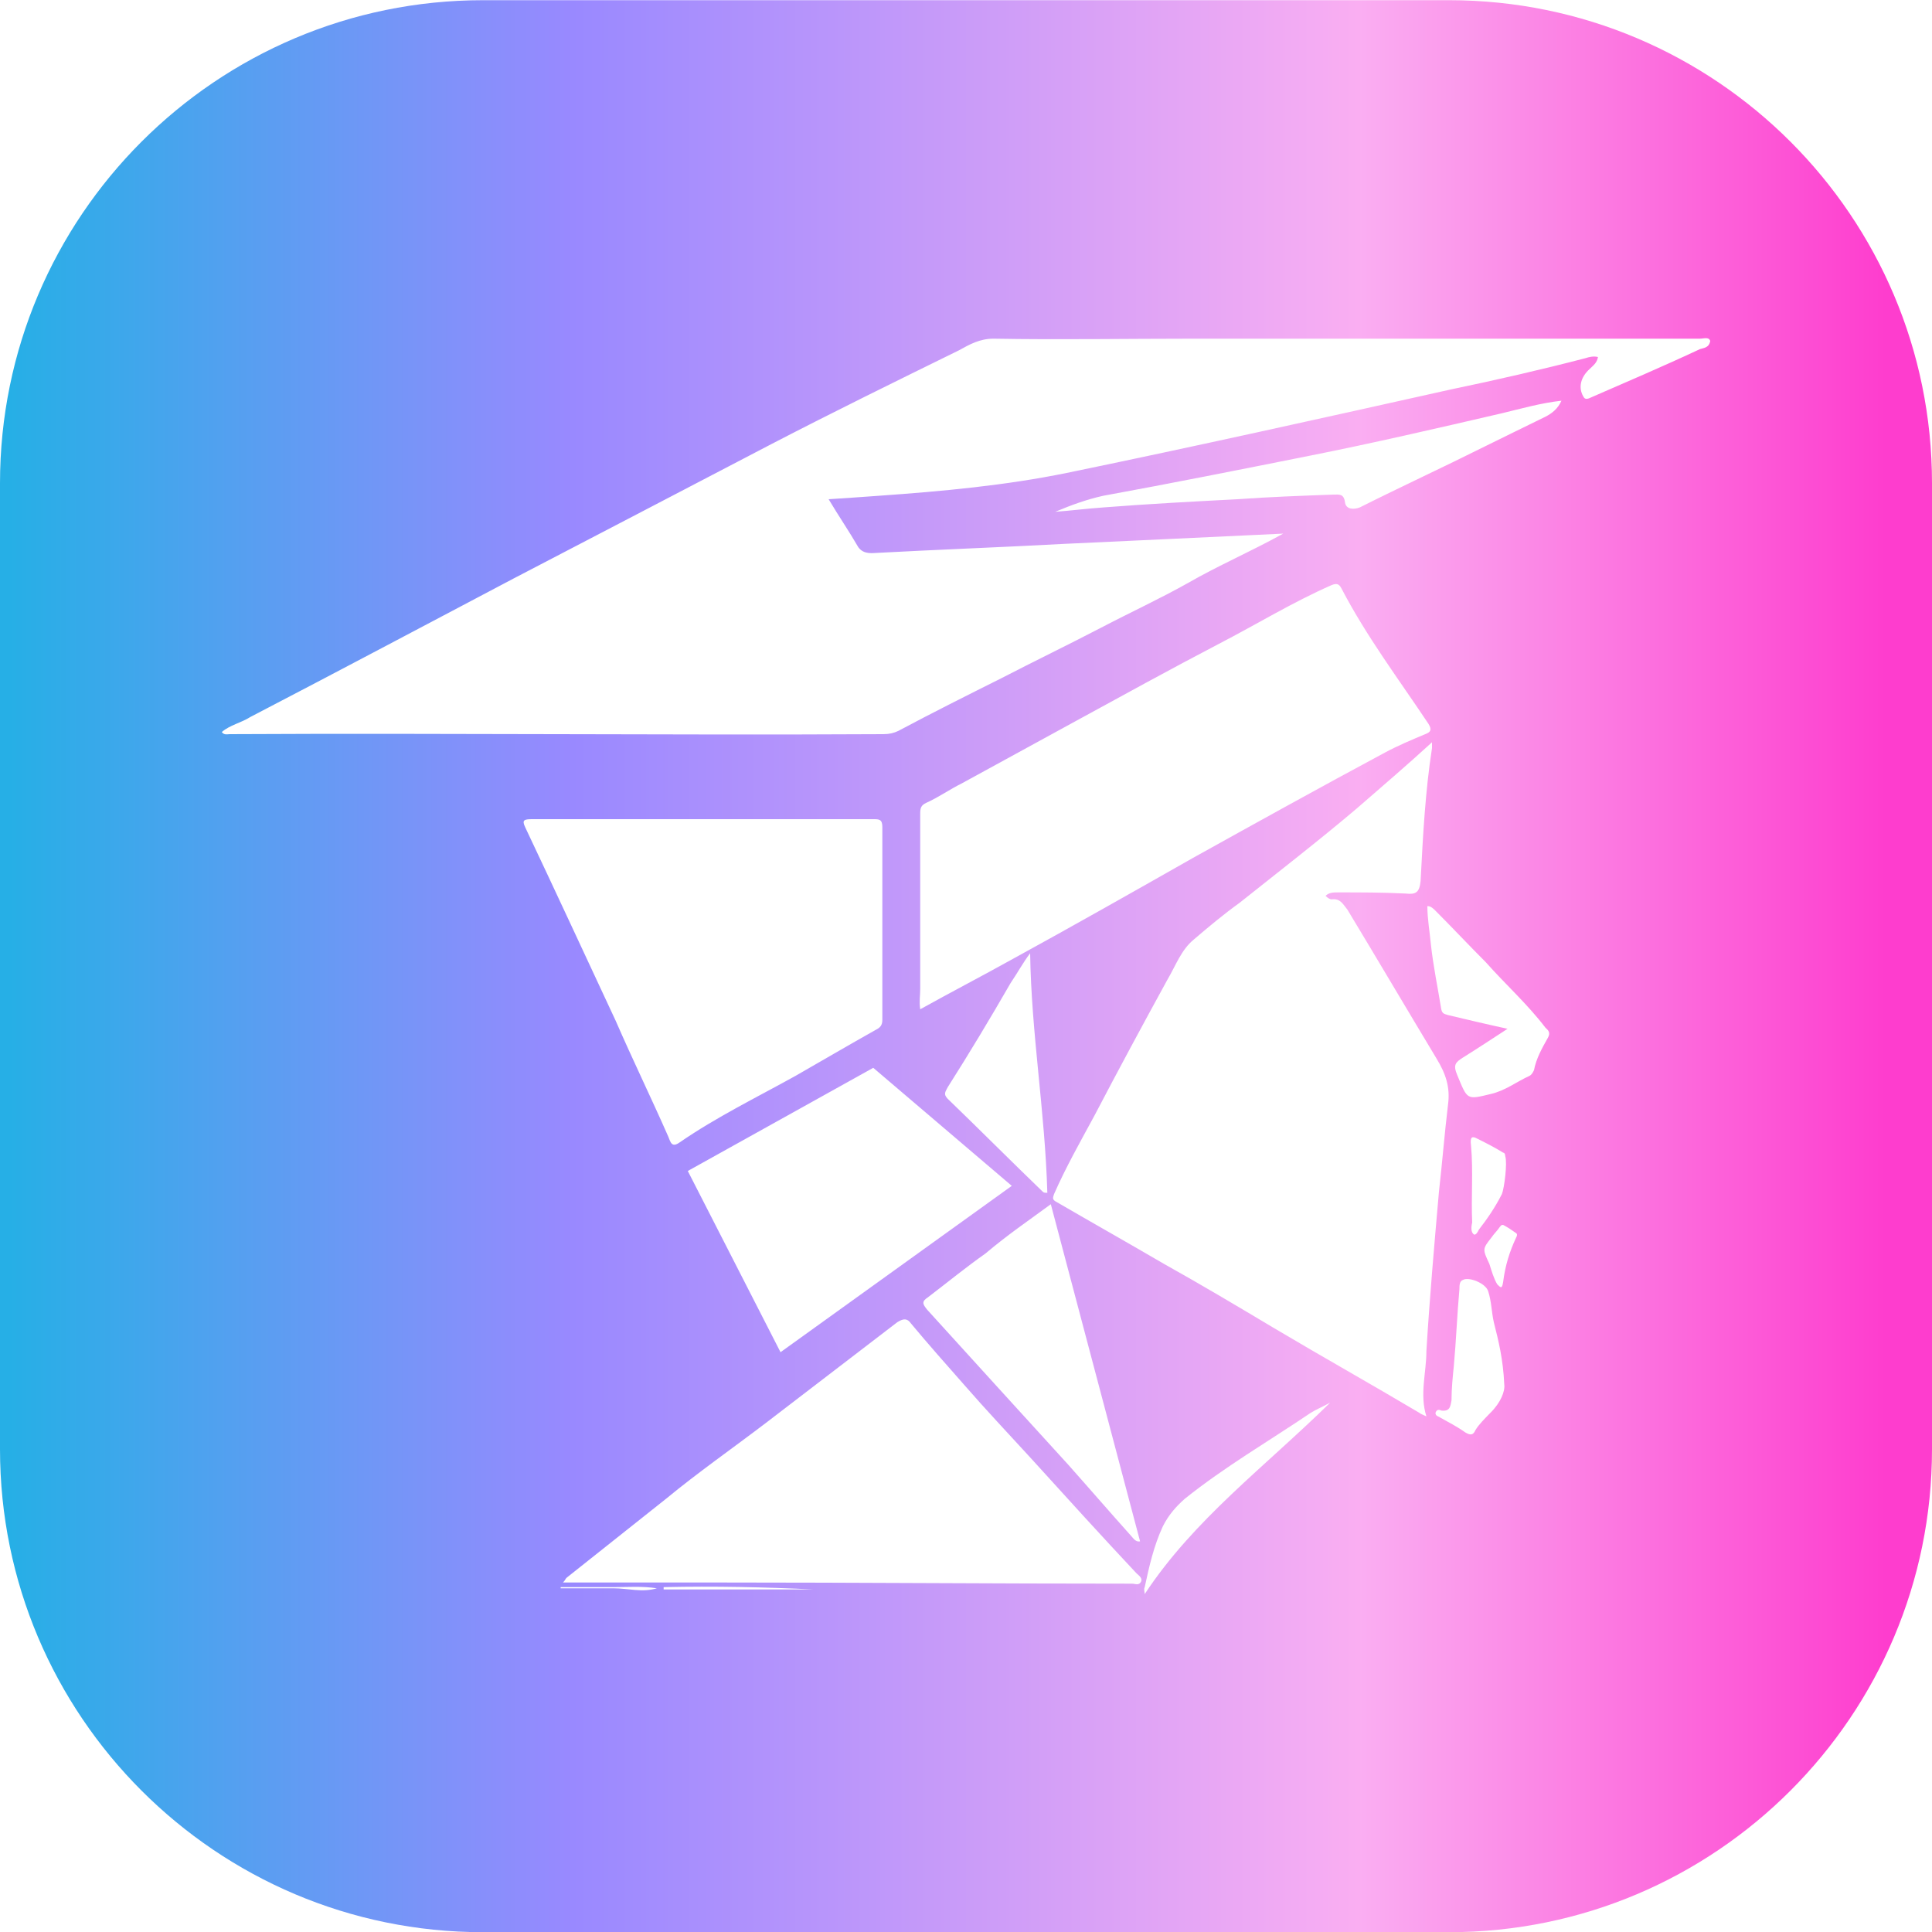 <?xml version="1.0" encoding="UTF-8" standalone="no"?>
<!DOCTYPE svg PUBLIC "-//W3C//DTD SVG 1.1//EN" "http://www.w3.org/Graphics/SVG/1.1/DTD/svg11.dtd">
<svg width="100%" height="100%" viewBox="0 0 100 100" version="1.1" xmlns="http://www.w3.org/2000/svg" xmlns:xlink="http://www.w3.org/1999/xlink" xml:space="preserve" xmlns:serif="http://www.serif.com/" style="fill-rule:evenodd;clip-rule:evenodd;stroke-linejoin:round;stroke-miterlimit:2;">
    <g transform="matrix(1,0,0,1,-1355,-2972.84)">
        <g transform="matrix(1,0,0,1,0,114.845)">
            <g transform="matrix(1,0,0,1,132,-114.845)">
                <path d="M1323,2997.85C1323,2984.05 1311.8,2972.85 1298,2972.85L1248,2972.85C1234.2,2972.85 1223,2984.05 1223,2997.85L1223,3047.85C1223,3061.64 1234.2,3072.85 1248,3072.85L1298,3072.85C1311.8,3072.85 1323,3061.64 1323,3047.85L1323,2997.85ZM1282.25,3055.35C1282.25,3055.23 1282.19,3055.11 1282.25,3054.99C1282.48,3053.92 1282.72,3052.85 1283.19,3051.84C1283.49,3051.25 1283.85,3050.84 1284.32,3050.42C1286.39,3048.76 1288.65,3047.45 1290.84,3045.97C1291.13,3045.79 1291.43,3045.67 1291.85,3045.44C1288.47,3048.76 1284.79,3051.49 1282.25,3055.35ZM1254.75,3055.05L1252.02,3055.05L1252.02,3054.99L1254.75,3054.99C1255.52,3054.99 1256.23,3054.93 1257,3055.05C1256.23,3055.28 1255.52,3055.05 1254.75,3055.05ZM1257.35,3055.11L1257.35,3054.99C1259.96,3054.93 1262.63,3054.99 1265.12,3055.11L1257.35,3055.11ZM1282.07,3054.69C1281.95,3054.93 1281.77,3054.81 1281.59,3054.81C1274.48,3054.81 1267.37,3054.75 1260.26,3054.75L1252.14,3054.75C1252.26,3054.63 1252.26,3054.57 1252.32,3054.51C1254.04,3053.15 1255.75,3051.78 1257.47,3050.42C1259.13,3049.05 1260.91,3047.81 1262.63,3046.5C1264.88,3044.78 1267.19,3043 1269.44,3041.28C1269.8,3041.05 1269.98,3041.1 1270.15,3041.34C1271.04,3042.41 1271.99,3043.48 1272.88,3044.49C1274.01,3045.79 1275.19,3047.04 1276.38,3048.34C1278.16,3050.3 1279.99,3052.32 1281.83,3054.28C1281.95,3054.39 1282.13,3054.51 1282.07,3054.69ZM1277.39,3035.17C1278.93,3040.99 1280.47,3046.8 1282.01,3052.62C1281.77,3052.67 1281.65,3052.44 1281.53,3052.32C1280.41,3051.07 1279.34,3049.83 1278.28,3048.64C1275.85,3045.97 1273.41,3043.3 1270.99,3040.63C1270.75,3040.33 1270.69,3040.21 1271.04,3039.98C1272.05,3039.21 1273,3038.43 1274.01,3037.72C1275.13,3036.77 1276.26,3036 1277.39,3035.17ZM1300.14,3045.97C1299.85,3046.27 1299.55,3046.56 1299.37,3046.86C1299.26,3047.1 1299.14,3047.16 1298.84,3046.98C1298.42,3046.68 1297.95,3046.44 1297.54,3046.21C1297.48,3046.15 1297.3,3046.15 1297.3,3045.97C1297.36,3045.79 1297.48,3045.79 1297.6,3045.85C1298.07,3045.91 1298.07,3045.61 1298.13,3045.32C1298.13,3044.72 1298.19,3044.13 1298.25,3043.54C1298.37,3042.23 1298.42,3040.87 1298.54,3039.56C1298.54,3039.38 1298.54,3039.15 1298.72,3039.09C1299.02,3038.91 1299.91,3039.26 1300.03,3039.68C1300.2,3040.21 1300.2,3040.75 1300.32,3041.28C1300.56,3042.23 1300.8,3043.18 1300.86,3044.49C1300.91,3044.84 1300.68,3045.44 1300.14,3045.97ZM1296.83,3046.15C1296.71,3046.09 1296.53,3046.03 1296.47,3045.97C1293.98,3044.49 1291.43,3043.06 1288.94,3041.58C1287.05,3040.45 1285.15,3039.32 1283.25,3038.26C1281.42,3037.19 1279.52,3036.12 1277.68,3035.05C1277.44,3034.93 1277.5,3034.82 1277.56,3034.64C1278.16,3033.27 1278.93,3031.91 1279.64,3030.6C1280.88,3028.23 1282.13,3025.91 1283.43,3023.54C1283.85,3022.83 1284.14,3022 1284.79,3021.47C1285.56,3020.81 1286.34,3020.16 1287.16,3019.57C1289.18,3017.96 1291.25,3016.36 1293.21,3014.7C1294.51,3013.57 1295.82,3012.45 1297.12,3011.26L1297.12,3011.56C1296.77,3013.81 1296.65,3016.12 1296.53,3018.44C1296.47,3019.03 1296.29,3019.15 1295.76,3019.09C1294.57,3019.03 1293.45,3019.03 1292.26,3019.03C1292.02,3019.03 1291.79,3019.03 1291.61,3019.21C1291.73,3019.33 1291.85,3019.39 1291.91,3019.39C1292.38,3019.33 1292.5,3019.63 1292.74,3019.92C1294.28,3022.47 1295.82,3025.08 1297.36,3027.64C1297.83,3028.41 1298.07,3029.12 1297.95,3030.01C1297.77,3031.49 1297.65,3033.03 1297.48,3034.52C1297.24,3037.25 1297,3039.98 1296.83,3042.77C1296.83,3043.89 1296.47,3045.02 1296.83,3046.15ZM1275.37,3034.22L1263.4,3042.83L1258.6,3033.45L1268.2,3028.11L1275.37,3034.22ZM1301.45,3036.95C1301.15,3037.6 1300.91,3038.32 1300.8,3039.21C1300.74,3039.56 1300.68,3039.5 1300.5,3039.32C1300.32,3039.03 1300.2,3038.61 1300.09,3038.26C1299.73,3037.49 1299.73,3037.49 1300.2,3036.89C1300.32,3036.71 1300.5,3036.54 1300.62,3036.36C1300.68,3036.3 1300.68,3036.24 1300.8,3036.24C1301.03,3036.36 1301.21,3036.48 1301.45,3036.65C1301.57,3036.71 1301.51,3036.83 1301.45,3036.95ZM1299.14,3032.14C1299.08,3031.67 1299.2,3031.67 1299.37,3031.73C1299.85,3031.97 1300.32,3032.2 1300.8,3032.5C1300.86,3032.5 1300.91,3032.56 1300.91,3032.68C1301.03,3033.03 1300.86,3034.34 1300.74,3034.64C1300.38,3035.35 1299.97,3035.94 1299.55,3036.48C1299.49,3036.6 1299.37,3036.83 1299.26,3036.71C1299.14,3036.6 1299.14,3036.36 1299.2,3036.12C1299.14,3034.82 1299.26,3033.45 1299.14,3032.14ZM1276.97,3034.52C1275.31,3032.92 1273.71,3031.31 1272.05,3029.71C1271.82,3029.47 1271.93,3029.36 1272.05,3029.12C1273.18,3027.34 1274.25,3025.56 1275.31,3023.72C1275.67,3023.19 1275.96,3022.65 1276.32,3022.18C1276.38,3026.33 1277.09,3030.37 1277.21,3034.58C1277.09,3034.58 1277.03,3034.58 1276.97,3034.52ZM1250.54,3015.24L1268.2,3015.24C1268.5,3015.24 1268.67,3015.24 1268.67,3015.65L1268.67,3025.62C1268.67,3025.91 1268.56,3026.03 1268.32,3026.15C1266.95,3026.92 1265.53,3027.75 1264.17,3028.53C1262.15,3029.65 1260.08,3030.66 1258.18,3031.97C1257.77,3032.26 1257.71,3031.97 1257.59,3031.67C1256.7,3029.65 1255.75,3027.7 1254.87,3025.68C1253.32,3022.36 1251.78,3019.03 1250.18,3015.65C1250.01,3015.29 1250.12,3015.24 1250.54,3015.24ZM1303.11,3026.57C1302.81,3027.1 1302.51,3027.64 1302.4,3028.23C1302.34,3028.35 1302.28,3028.47 1302.16,3028.53C1301.51,3028.82 1300.91,3029.3 1300.14,3029.47C1298.9,3029.77 1298.96,3029.77 1298.42,3028.47C1298.19,3027.93 1298.37,3027.81 1298.72,3027.58C1299.49,3027.1 1300.2,3026.63 1301.03,3026.09C1299.97,3025.86 1298.96,3025.62 1297.95,3025.38C1297.77,3025.32 1297.65,3025.32 1297.6,3025.08C1297.42,3023.96 1297.18,3022.83 1297.06,3021.7C1297,3021.05 1296.88,3020.4 1296.88,3019.74C1297.06,3019.74 1297.18,3019.86 1297.3,3019.98C1298.19,3020.87 1299.02,3021.76 1299.91,3022.65C1300.91,3023.78 1302.04,3024.79 1302.99,3026.03C1303.11,3026.15 1303.29,3026.27 1303.11,3026.57ZM1275.43,3022.47C1273.83,3023.36 1272.23,3024.19 1270.63,3025.08C1270.57,3024.67 1270.63,3024.37 1270.63,3024.02L1270.63,3014.94C1270.63,3014.64 1270.69,3014.52 1270.93,3014.4C1271.58,3014.11 1272.17,3013.69 1272.76,3013.4C1274.72,3012.33 1276.67,3011.26 1278.63,3010.19C1281.12,3008.83 1283.61,3007.46 1286.1,3006.16C1288.05,3005.15 1289.89,3004.02 1291.91,3003.13C1292.2,3003.01 1292.32,3003.07 1292.44,3003.31C1293.74,3005.8 1295.4,3008 1296.94,3010.31C1297.12,3010.61 1297.06,3010.73 1296.77,3010.84C1296.05,3011.14 1295.34,3011.44 1294.69,3011.79C1291.37,3013.57 1288.05,3015.41 1284.74,3017.25C1281.71,3018.97 1278.57,3020.75 1275.43,3022.47ZM1310.99,2990.91C1309.09,2991.8 1307.14,2992.63 1305.24,2993.46C1305.06,2993.52 1305,2993.46 1304.94,2993.34C1304.71,2992.93 1304.77,2992.39 1305.3,2991.92C1305.48,2991.74 1305.66,2991.62 1305.71,2991.32C1305.48,2991.26 1305.24,2991.32 1305.06,2991.38C1302.75,2991.98 1300.44,2992.51 1298.13,2992.99C1291.49,2994.47 1284.85,2995.95 1278.21,2997.32C1275.02,2997.97 1271.76,2998.27 1268.5,2998.5C1267.67,2998.56 1266.84,2998.62 1265.89,2998.68C1266.42,2999.57 1266.95,3000.34 1267.43,3001.17C1267.61,3001.41 1267.84,3001.47 1268.14,3001.47C1271.46,3001.29 1274.78,3001.17 1278.1,3000.99C1281.83,3000.82 1285.56,3000.64 1289.42,3000.46C1287.7,3001.41 1286.04,3002.12 1284.5,3003.01C1283.02,3003.84 1281.48,3004.55 1279.99,3005.33C1278.28,3006.22 1276.56,3007.05 1274.84,3007.94C1273.06,3008.83 1271.28,3009.72 1269.5,3010.67C1269.27,3010.78 1269.03,3010.84 1268.73,3010.84C1257.47,3010.9 1246.15,3010.78 1234.89,3010.84C1234.77,3010.84 1234.6,3010.9 1234.48,3010.73C1234.89,3010.37 1235.49,3010.25 1235.96,3009.95C1240.52,3007.58 1245.09,3005.15 1249.59,3002.78C1254.04,3000.46 1258.48,2998.15 1262.92,2995.83C1266.12,2994.17 1269.38,2992.57 1272.64,2990.97C1273.18,2990.67 1273.71,2990.37 1274.42,2990.37C1277.86,2990.43 1281.36,2990.37 1284.79,2990.37L1310.99,2990.37C1311.17,2990.37 1311.46,2990.26 1311.52,2990.49C1311.46,2990.85 1311.17,2990.85 1310.99,2990.91ZM1302.99,2994.41C1301.92,2994.94 1300.91,2995.42 1299.85,2995.95C1297.71,2997.02 1295.52,2998.03 1293.39,2999.1C1293.09,2999.22 1292.68,2999.22 1292.62,2998.86C1292.56,2998.38 1292.32,2998.44 1292.02,2998.44C1290.37,2998.5 1288.71,2998.56 1287.05,2998.68C1284.74,2998.8 1282.48,2998.92 1280.17,2999.1C1279.28,2999.16 1278.45,2999.27 1277.62,2999.33C1278.45,2998.98 1279.28,2998.68 1280.11,2998.5C1283.67,2997.85 1287.22,2997.14 1290.78,2996.43C1294.1,2995.77 1297.42,2995 1300.74,2994.23C1301.74,2993.99 1302.75,2993.7 1303.82,2993.58C1303.64,2993.99 1303.34,2994.23 1302.99,2994.41Z" style="fill:url(#_Linear1);"/>
            </g>
        </g>
    </g>
    <defs>
        <linearGradient id="_Linear1" x1="0" y1="0" x2="1" y2="0" gradientUnits="userSpaceOnUse" gradientTransform="matrix(96.365,0,0,114.354,1223.84,2195.52)"><stop offset="0" style="stop-color:rgb(38,175,230);stop-opacity:1"/><stop offset="0.3" style="stop-color:rgb(153,137,255);stop-opacity:1"/><stop offset="0.72" style="stop-color:rgb(250,174,242);stop-opacity:1"/><stop offset="1" style="stop-color:rgb(254,61,206);stop-opacity:1"/></linearGradient>
    </defs>
</svg>

